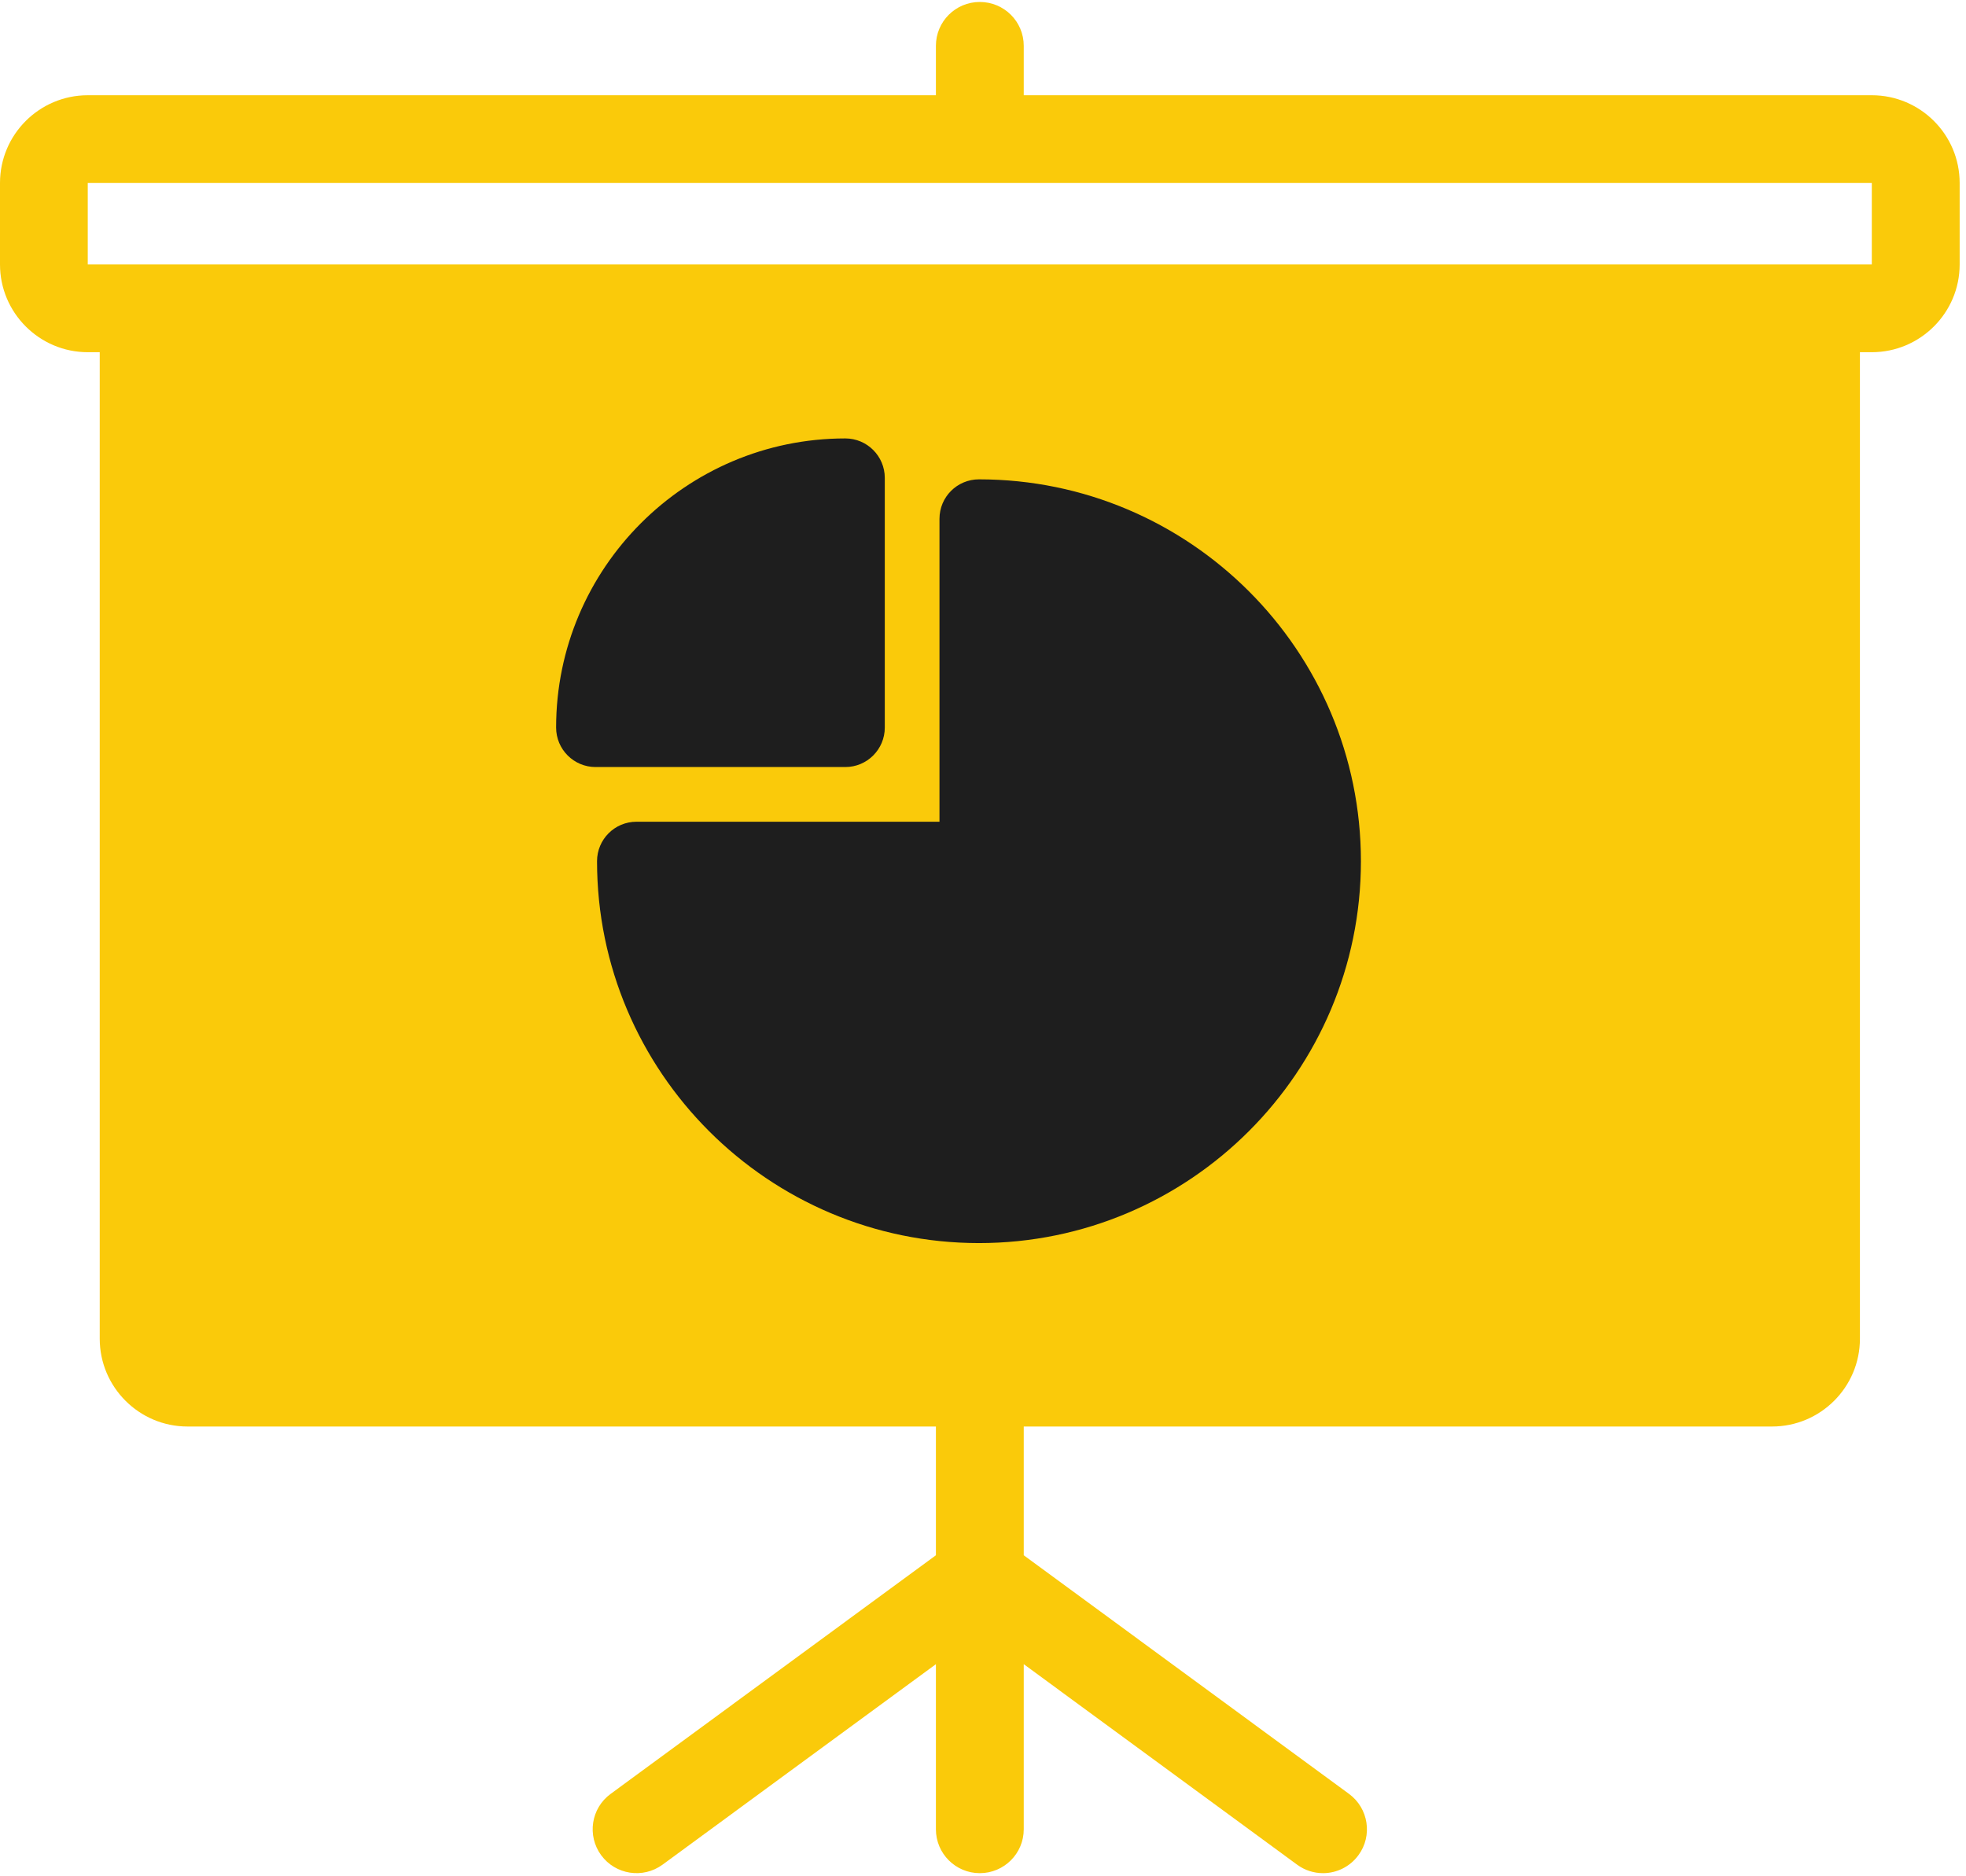 <?xml version="1.0" encoding="UTF-8"?>
<svg height="21px" version="1.1" viewBox="0 0 22 21" width="22px"
    xmlns="http://www.w3.org/2000/svg">
    <!-- Generator: Sketch 52.4 (67378) - http://www.bohemiancoding.com/sketch -->
    <title>Icon fill</title>
    <desc>Created with Sketch.</desc>
    <g fill="none" fill-rule="evenodd" id="Page-1" stroke="none" stroke-width="1">
        <g fill-rule="nonzero" id="Share---Documents"
            transform="translate(-350, -624)">
            <g id="Bottom-Navigation" transform="translate(0, 613)">
                <g id="Pitch" transform="translate(306, 11)">
                    <g id="Icon-fill" transform="translate(44, 0)">
                        <path
                            d="M20.946,1.066 L11.456,1.066 L11.456,0.513 C11.456,0.241 11.236,0.022 10.964,0.022 C10.693,0.022 10.473,0.241 10.473,0.513 L10.473,1.066 L0.982,1.066 C0.441,1.066 0,1.506 0,2.048 L0,2.96 C0,3.501 0.441,3.942 0.982,3.942 L1.116,3.942 L1.116,14.983 C1.116,15.525 1.557,15.966 2.098,15.966 L10.473,15.966 L10.473,17.407 L6.833,20.078 C6.614,20.238 6.567,20.545 6.727,20.764 C6.888,20.983 7.195,21.03 7.414,20.87 L10.473,18.626 L10.473,20.474 C10.473,20.745 10.693,20.965 10.964,20.965 C11.236,20.965 11.456,20.745 11.456,20.474 L11.456,18.626 L14.515,20.87 C14.602,20.934 14.704,20.965 14.805,20.965 C14.956,20.965 15.105,20.895 15.201,20.764 C15.362,20.546 15.314,20.238 15.096,20.078 L11.456,17.407 L11.456,15.966 L19.83,15.966 C20.372,15.966 20.813,15.525 20.813,14.983 L20.813,3.942 L20.946,3.942 C21.488,3.942 21.929,3.501 21.929,2.96 L21.929,2.048 C21.929,1.506 21.488,1.066 20.946,1.066 Z M20.946,2.96 L0.982,2.96 L0.982,2.048 L20.946,2.048 L20.946,2.96 Z"
                            fill="#FACA0A" id="Shape"></path>
                        <path
                            d="M10.955,5.365 C10.711,5.365 10.513,5.562 10.513,5.807 L10.513,9.197 L7.123,9.197 C6.878,9.197 6.681,9.395 6.681,9.639 C6.681,11.996 8.598,13.913 10.955,13.913 C13.312,13.913 15.229,11.996 15.229,9.639 C15.229,7.282 13.312,5.365 10.955,5.365 Z"
                            fill="#1E1E1E" id="Path"></path>
                        <path
                            d="M9.459,4.907 C7.675,4.907 6.223,6.359 6.223,8.143 C6.223,8.387 6.421,8.585 6.665,8.585 L9.459,8.585 C9.703,8.585 9.901,8.387 9.901,8.143 L9.901,5.349 C9.901,5.105 9.703,4.907 9.459,4.907 Z"
                            fill="#1E1E1E" id="Path"></path>
                    </g>
                </g>
            </g>
        </g>
    </g>
</svg>